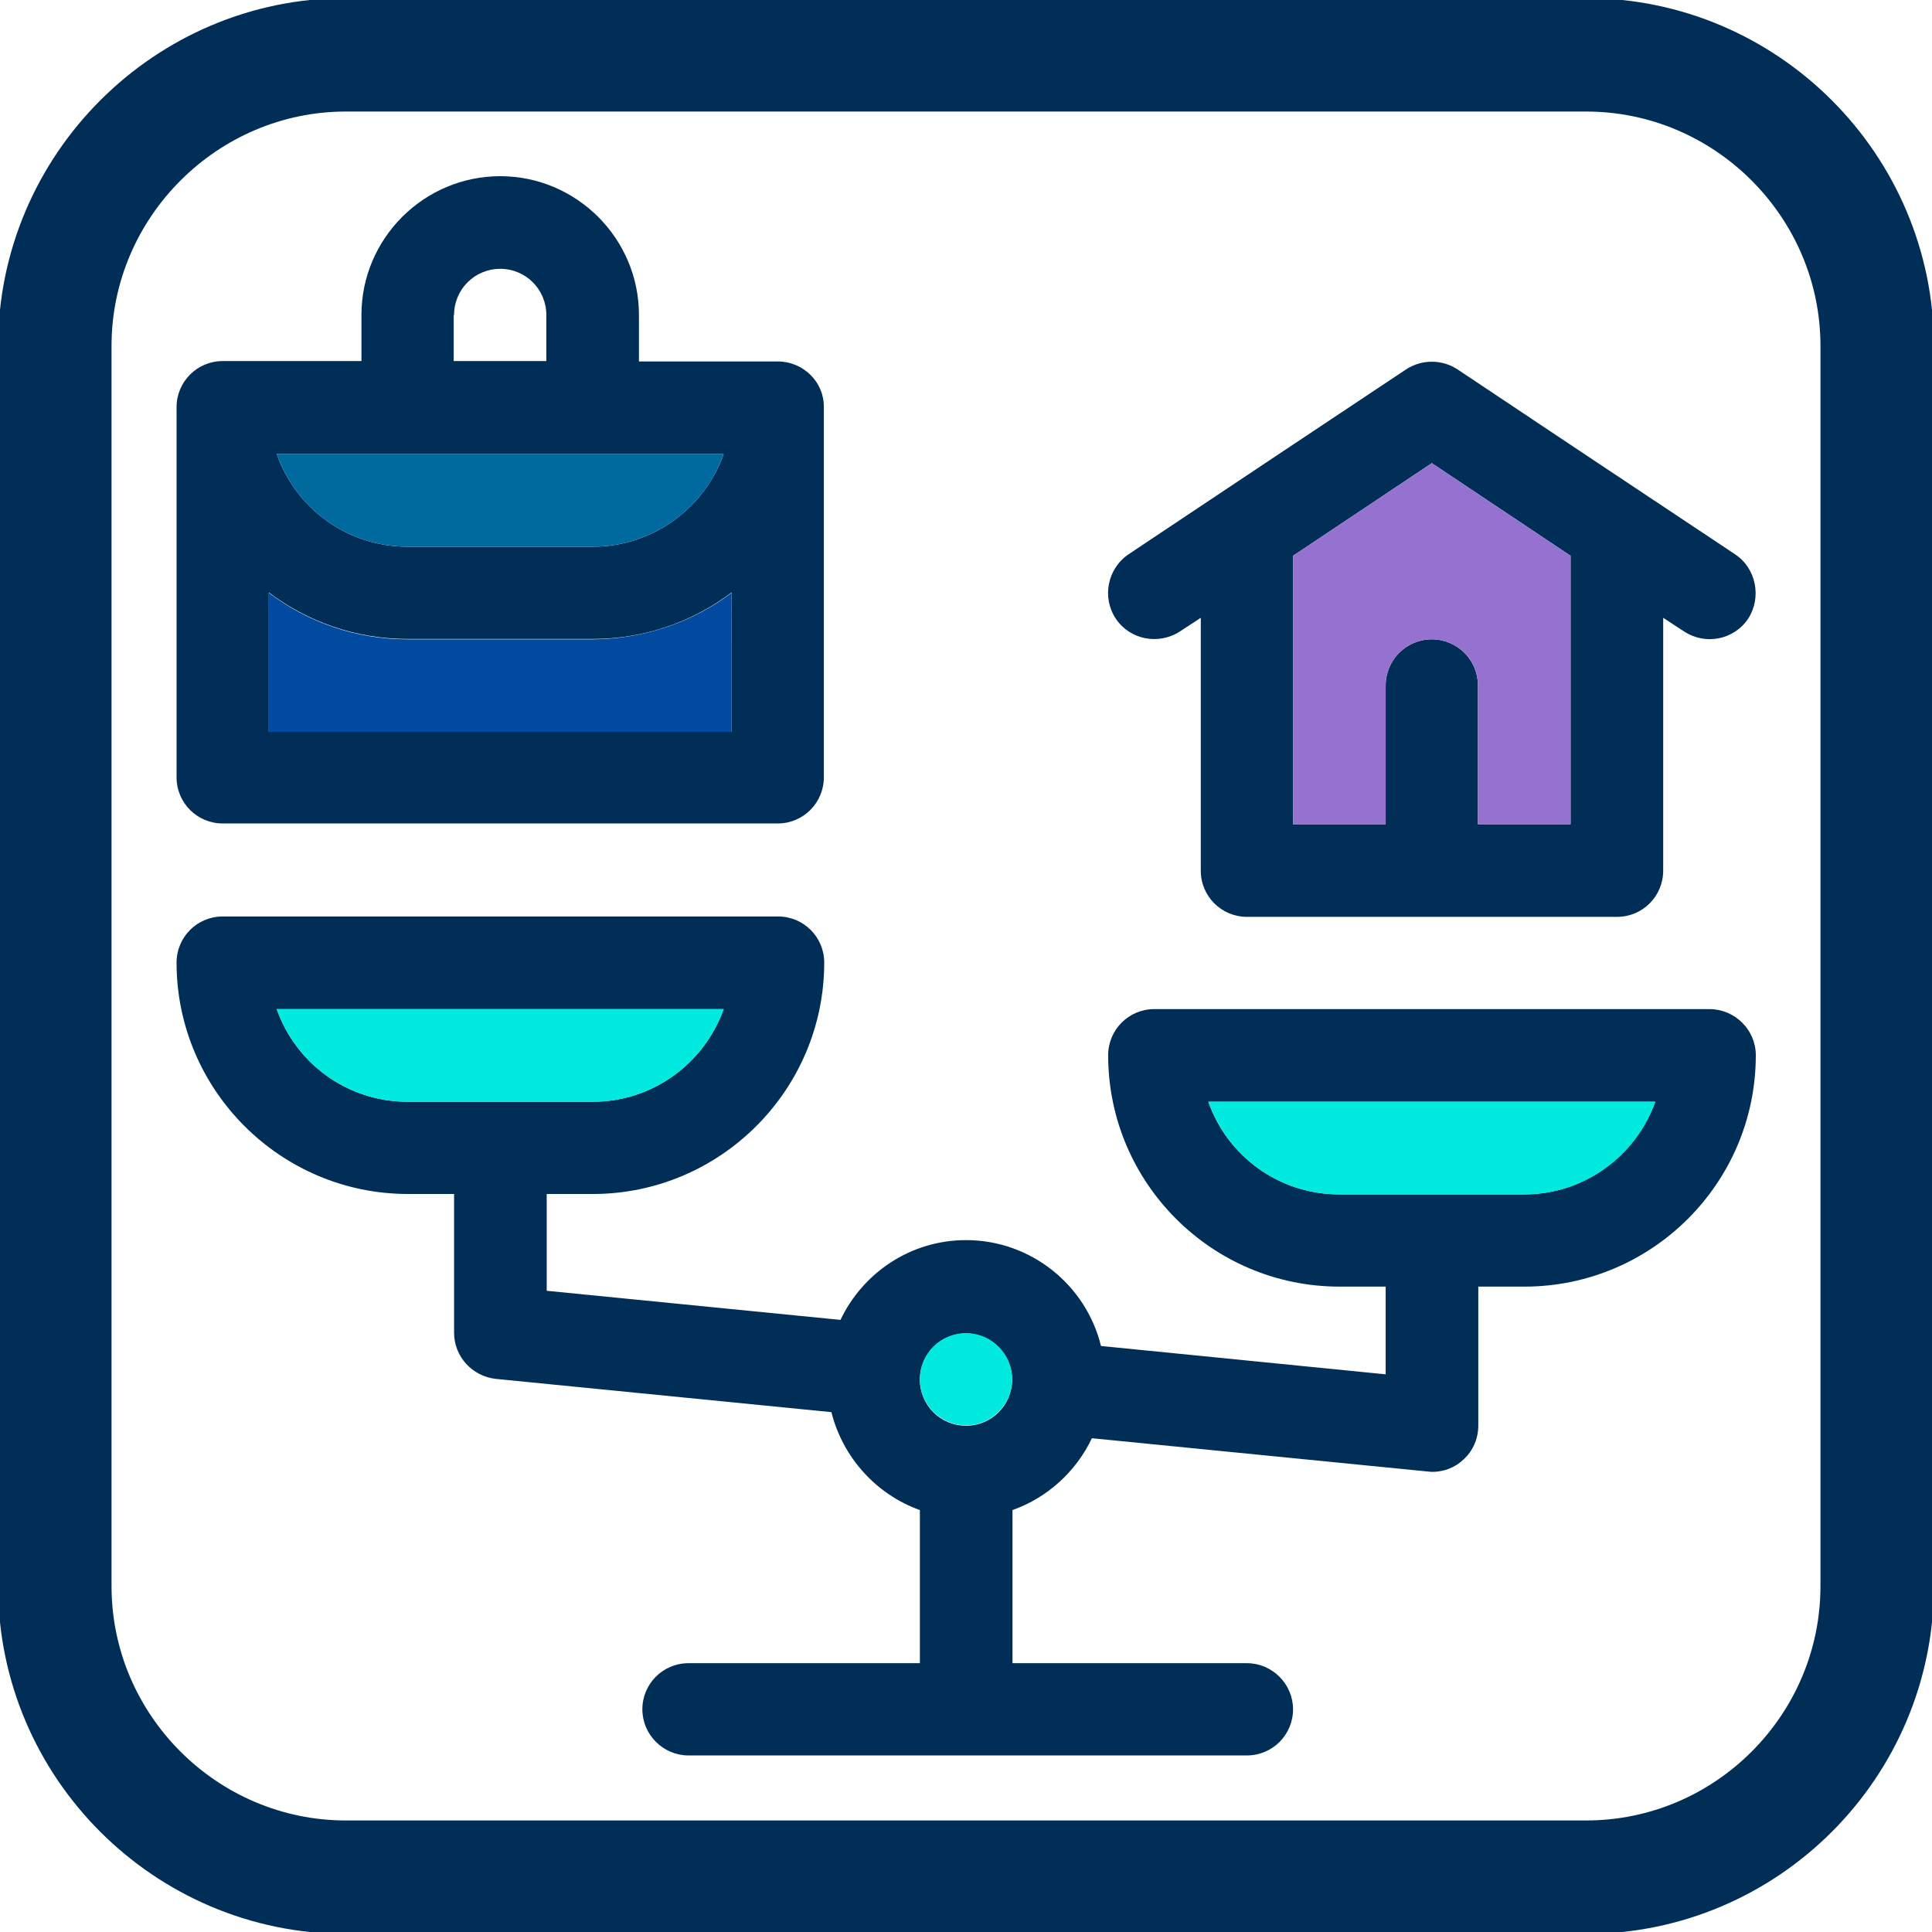 <?xml version="1.0" encoding="utf-8"?>
<!-- Generator: Adobe Illustrator 22.1.0, SVG Export Plug-In . SVG Version: 6.00 Build 0)  -->
<svg version="1.1" id="Слой_1" xmlns="http://www.w3.org/2000/svg" xmlns:xlink="http://www.w3.org/1999/xlink" x="0px" y="0px"
	 viewBox="0 0 511 511" style="enable-background:new 0 0 511 511;" xml:space="preserve">
<style type="text/css">
	.st0{fill:#002E57;}
	.st1{fill:#9572CF;}
	.st2{fill:#006A9F;}
	.st3{fill:#004A9F;}
	.st4{fill:#00EAE0;}
	.st5{fill:none;stroke:#002E57;stroke-width:30;stroke-miterlimit:10;}
</style>
<path class="st0" d="M458.9,146.6c-6.8-4.5-66.7-44.4-73.4-48.9c-4.1-2.7-9.5-2.7-13.6,0c-6.8,4.5-66.7,44.4-73.4,48.9
	c-5.6,3.8-7.1,11.4-3.4,17s11.3,7.1,17,3.4l5.5-3.6v66.9c0,6.8,5.5,12.2,12.2,12.2h97.9c6.8,0,12.2-5.5,12.2-12.2v-66.9l5.5,3.6
	c5.6,3.7,13.2,2.3,17-3.4C466,158,464.5,150.3,458.9,146.6z M415.4,218h-24.5v-36.7c0-6.8-5.5-12.2-12.2-12.2
	c-6.8,0-12.2,5.5-12.2,12.2V218H342v-71l36.7-24.5l36.7,24.5V218z"/>
<path class="st1" d="M415.4,147v71h-24.5v-36.7c0-6.8-5.5-12.2-12.2-12.2c-6.8,0-12.2,5.5-12.2,12.2V218H342v-71l36.7-24.5
	L415.4,147z"/>
<path class="st0" d="M205.7,95.6H169V83.3c0-20.2-16.5-36.7-36.7-36.7c-20.2,0-36.7,16.5-36.7,36.7v12.2H58.9
	c-6.8,0-12.2,5.5-12.2,12.2v97.9c0,6.8,5.5,12.2,12.2,12.2h146.8c6.8,0,12.2-5.5,12.2-12.2v-97.9C218,101.1,212.5,95.6,205.7,95.6z
	 M120.1,83.3c0-6.8,5.5-12.2,12.2-12.2c6.8,0,12.2,5.5,12.2,12.2v12.2h-24.5V83.3z M191.4,120.1c-5,14.2-18.7,24.5-34.6,24.5h-49
	c-16,0-29.6-10.2-34.6-24.5H191.4z M193.5,193.5H71.1v-36.8c10.2,7.7,22.9,12.3,36.7,12.3h49c13.8,0,26.5-4.6,36.7-12.3V193.5z"/>
<path class="st2" d="M191.4,120.1c-5,14.2-18.7,24.5-34.6,24.5h-49c-16,0-29.6-10.2-34.6-24.5H191.4z"/>
<path class="st3" d="M193.5,156.8v36.8H71.1v-36.8c10.2,7.7,22.9,12.3,36.7,12.3h49C170.5,169,183.3,164.5,193.5,156.8z"/>
<path class="st0" d="M452.1,266.9H305.3c-6.8,0-12.2,5.5-12.2,12.2c0,33.7,27.4,61.2,61.2,61.2h12.2v23.2l-75.3-7.5
	c-3.9-16-18.4-28-35.7-28c-14.7,0-27.3,8.7-33.2,21.1l-77.7-7.7v-25.6h12.2c33.7,0,61.2-27.5,61.2-61.2c0-6.8-5.5-12.2-12.2-12.2
	H58.9c-6.8,0-12.2,5.5-12.2,12.2c0,33.7,27.5,61.2,61.2,61.2h12.2v36.7c0,6.3,4.8,11.5,11,12.2l88.8,8.8c3,12,11.9,21.8,23.4,25.9
	v40.5h-61.2c-6.8,0-12.2,5.5-12.2,12.2s5.5,12.2,12.2,12.2h147.7c6.8,0,12.2-5.5,12.2-12.2s-5.5-12.2-12.2-12.2h-62v-40.5
	c9.3-3.3,16.8-10.2,21-19l88.8,8.8c0.4,0,0.8,0.1,1.2,0.1c3,0,6-1.1,8.2-3.2c2.6-2.3,4-5.6,4-9.1v-36.7h12.2
	c33.7,0,61.2-27.4,61.2-61.2C464.4,272.4,458.9,266.9,452.1,266.9z M107.8,291.4c-16,0-29.6-10.2-34.6-24.5h118.2
	c-5.1,14.3-18.7,24.5-34.6,24.5H107.8z M255.5,377.1C255.5,377.1,255.5,377.1,255.5,377.1c-6.8,0-12.2-5.5-12.2-12.2
	c0-6.8,5.5-12.2,12.2-12.2s12.2,5.5,12.2,12.2C267.7,371.6,262.3,377.1,255.5,377.1z M403.2,315.9h-49c-16,0-29.6-10.2-34.6-24.5
	h118.2C432.7,305.6,419.1,315.9,403.2,315.9z"/>
<path class="st4" d="M267.7,364.8c0,6.7-5.5,12.2-12.2,12.2c0,0,0,0,0,0c-6.7,0-12.2-5.5-12.2-12.2c0-6.8,5.5-12.2,12.2-12.2
	S267.7,358.1,267.7,364.8z"/>
<path class="st4" d="M437.8,291.4c-5,14.3-18.7,24.5-34.6,24.5h-49c-16,0-29.6-10.2-34.6-24.5H437.8z"/>
<path class="st4" d="M191.4,266.9c-5.1,14.3-18.7,24.5-34.6,24.5h-49c-16,0-29.6-10.2-34.6-24.5H191.4z"/>
<path class="st5" d="M419.5,496.5h-328c-42.3,0-77-34.6-77-77v-328c0-42.3,34.7-77,77-77h328c42.4,0,77,34.7,77,77v328
	C496.5,461.9,461.9,496.5,419.5,496.5z"/>
</svg>
